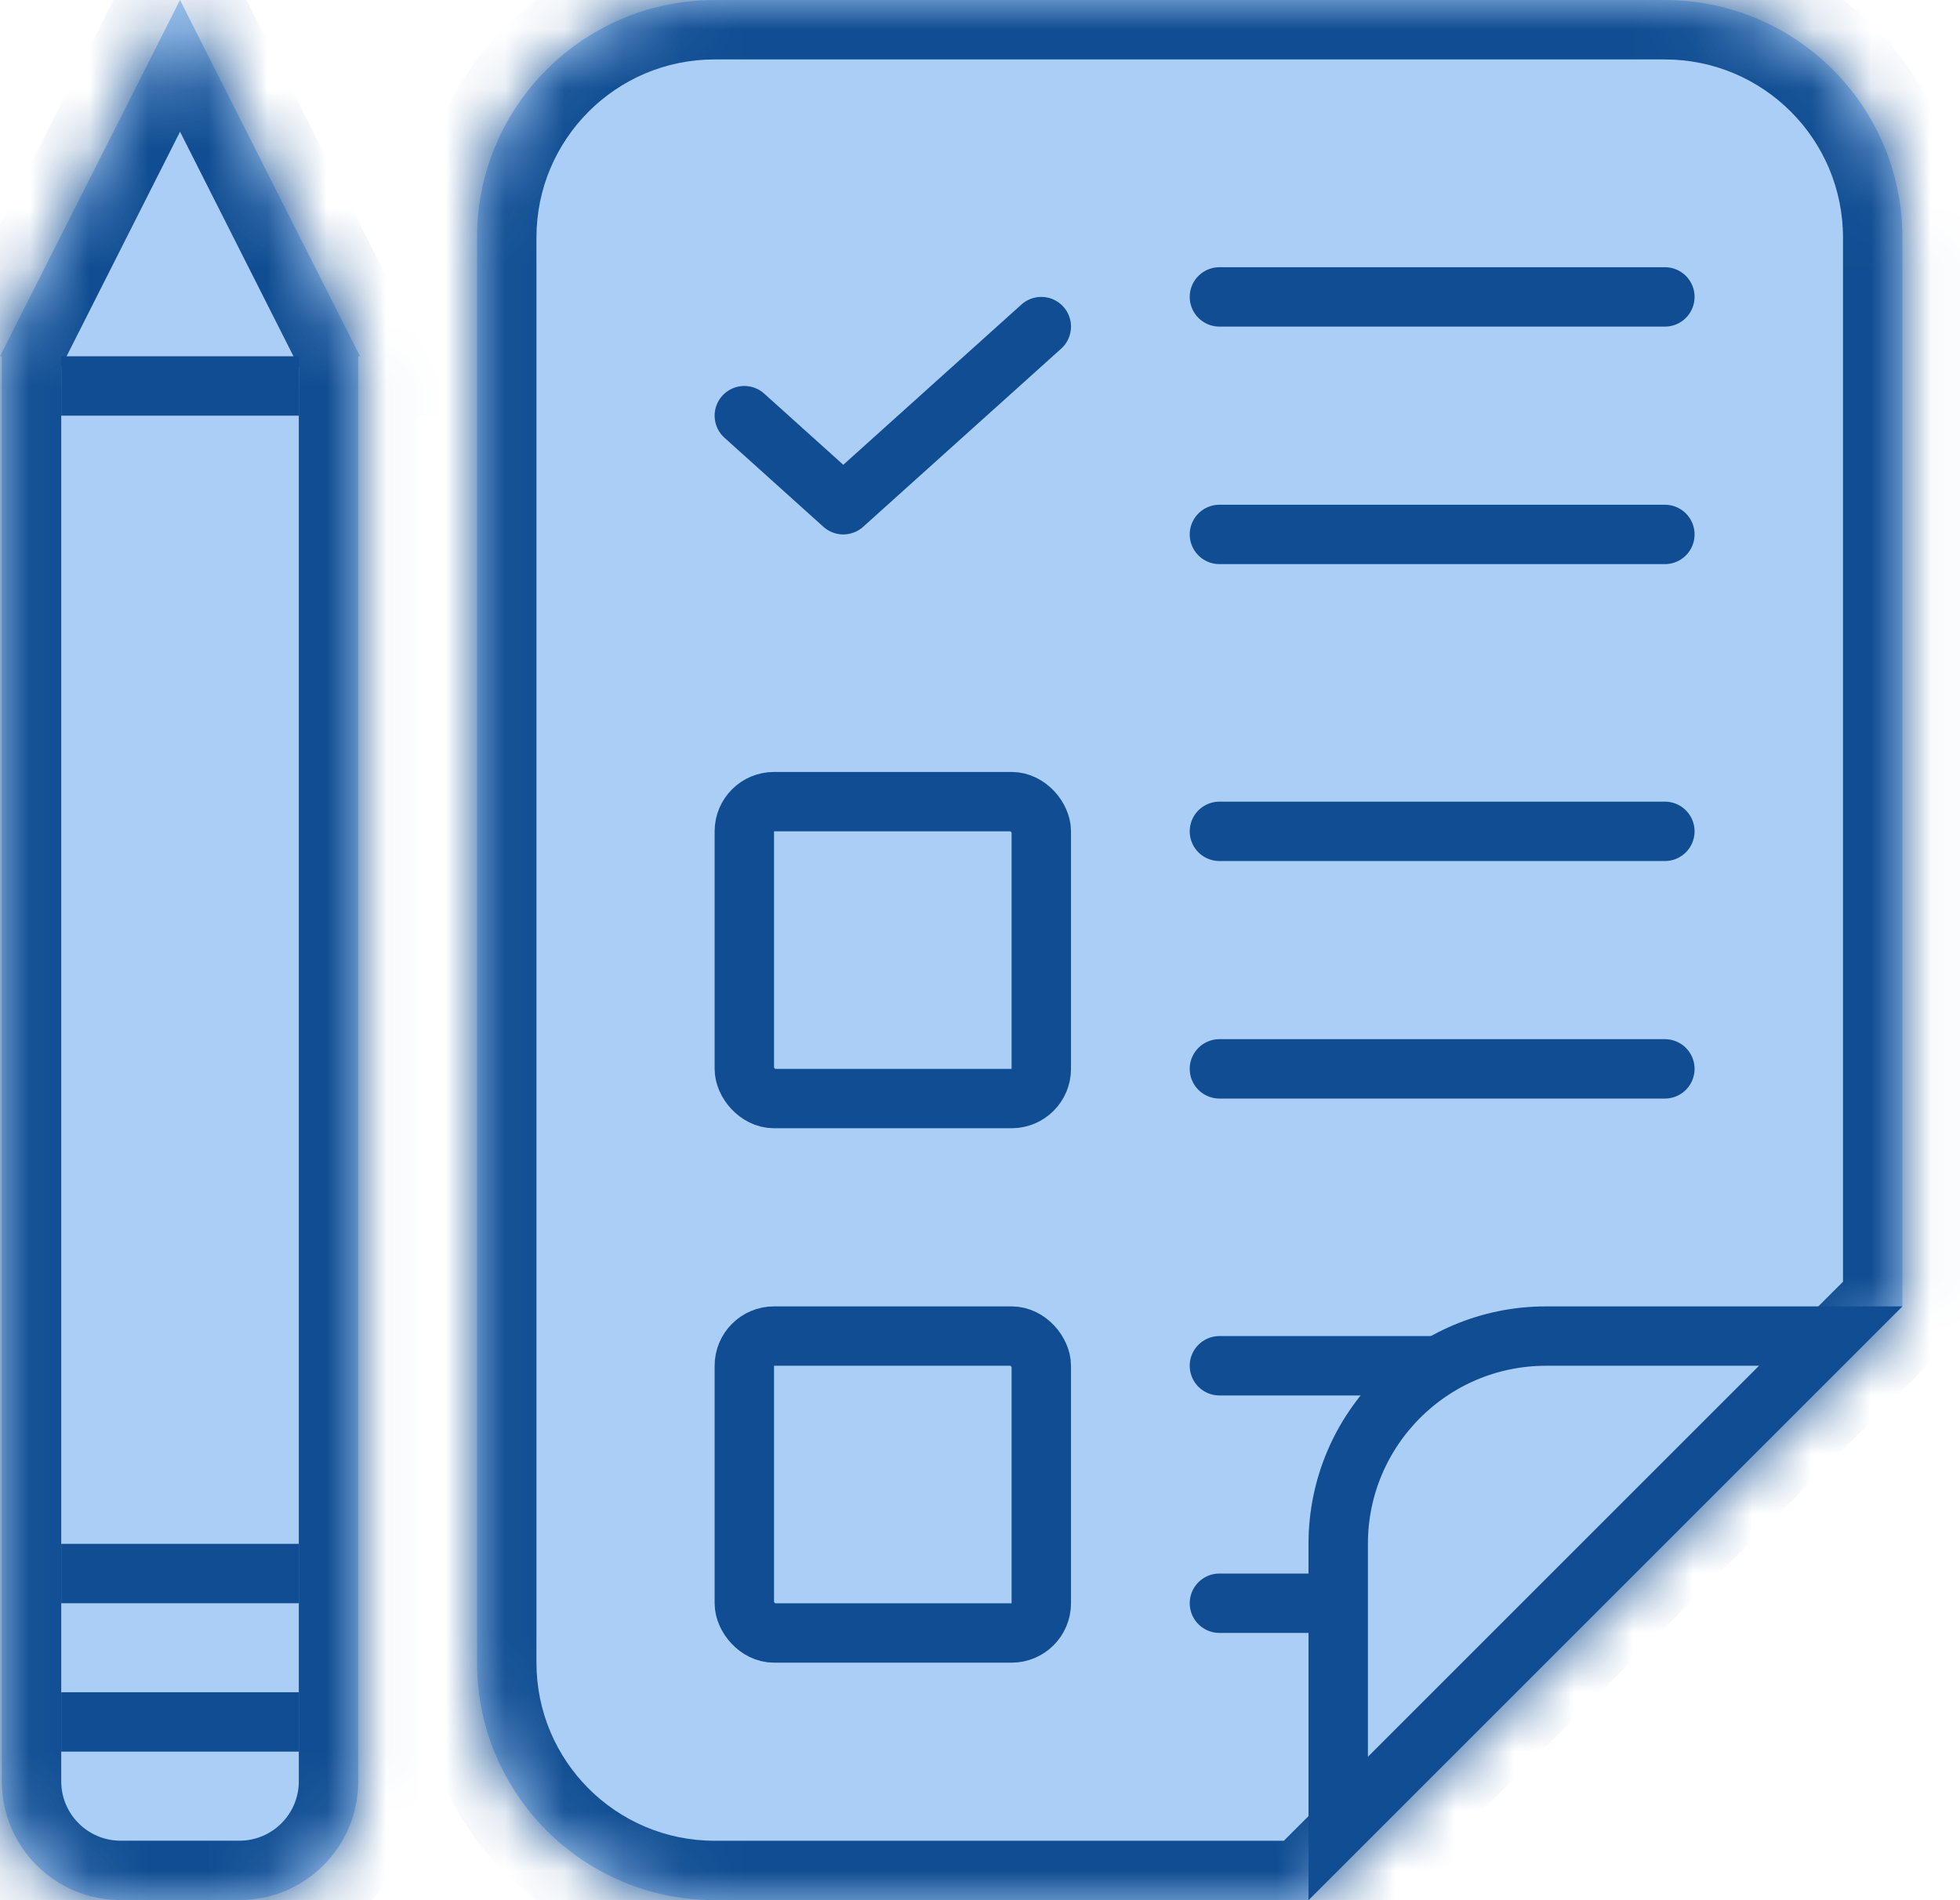 <svg width="33" height="32" viewBox="0 0 33 32" fill="none" xmlns="http://www.w3.org/2000/svg">
<mask id="path-1-inside-1" fill="white">
<path fill-rule="evenodd" clip-rule="evenodd" d="M28.056 31.999L22.031 31.999L32.03 21.999L32.03 4.001C32.03 1.792 30.239 0.001 28.03 0.001L12.031 0.001C9.822 0.001 8.032 1.792 8.032 4.001L8.032 27.999C8.032 30.208 9.822 31.999 12.031 31.999L28.03 31.999C28.039 31.999 28.047 31.999 28.056 31.999Z"/>
</mask>
<path fill-rule="evenodd" clip-rule="evenodd" d="M28.056 31.999L22.031 31.999L32.03 21.999L32.03 4.001C32.03 1.792 30.239 0.001 28.03 0.001L12.031 0.001C9.822 0.001 8.032 1.792 8.032 4.001L8.032 27.999C8.032 30.208 9.822 31.999 12.031 31.999L28.03 31.999C28.039 31.999 28.047 31.999 28.056 31.999Z" fill="#ABCEF6"/>
<path d="M28.056 31.999L28.062 32.999L28.056 30.999L28.056 31.999ZM22.031 31.999L21.323 31.292L19.616 32.999L22.031 32.999L22.031 31.999ZM32.03 21.999L32.737 22.706L33.03 22.413L33.03 21.999L32.03 21.999ZM28.056 30.999L22.031 30.999L22.031 32.999L28.056 32.999L28.056 30.999ZM22.738 32.706L32.737 22.706L31.323 21.292L21.323 31.292L22.738 32.706ZM31.03 4.001L31.03 21.999L33.03 21.999L33.03 4.001L31.03 4.001ZM28.03 1.001C29.687 1.001 31.03 2.344 31.03 4.001L33.03 4.001C33.03 1.239 30.792 -0.999 28.03 -0.999L28.03 1.001ZM12.031 1.001L28.03 1.001L28.03 -0.999L12.031 -0.999L12.031 1.001ZM9.032 4.001C9.032 2.344 10.375 1.001 12.031 1.001L12.031 -0.999C9.27 -0.999 7.032 1.239 7.032 4.001L9.032 4.001ZM9.032 27.999L9.032 4.001L7.032 4.001L7.032 27.999L9.032 27.999ZM12.031 30.999C10.375 30.999 9.032 29.656 9.032 27.999L7.032 27.999C7.032 30.76 9.27 32.999 12.031 32.999L12.031 30.999ZM28.03 30.999L12.031 30.999L12.031 32.999L28.03 32.999L28.03 30.999ZM28.049 30.999C28.043 30.999 28.037 30.999 28.03 30.999L28.03 32.999C28.041 32.999 28.051 32.999 28.062 32.999L28.049 30.999Z" fill="#104D92" mask="url(#path-1-inside-1)"/>
<rect x="12.532" y="13.5" width="5" height="5" rx="0.5" fill="#ABCEF6" stroke="#104D92"/>
<rect x="12.532" y="22.5" width="5" height="5" rx="0.5" fill="#ABCEF6" stroke="#104D92"/>
<path d="M12.532 7L14.198 8.5L17.532 5.5" stroke="#104D92" stroke-linecap="round" stroke-linejoin="round"/>
<path d="M20.531 14H28.031" stroke="#104D92" stroke-linecap="round"/>
<path d="M20.531 23H28.031" stroke="#104D92" stroke-linecap="round"/>
<path d="M20.531 5H28.031" stroke="#104D92" stroke-linecap="round"/>
<path d="M20.531 18H28.031" stroke="#104D92" stroke-linecap="round"/>
<path d="M20.531 26.999H23.031" stroke="#104D92" stroke-linecap="round"/>
<path d="M20.531 9H28.031" stroke="#104D92" stroke-linecap="round"/>
<path d="M30.823 22.5L22.531 30.792L22.531 26C22.531 24.067 24.098 22.5 26.031 22.5L30.823 22.5Z" fill="#ABCEF6" stroke="#104D92"/>
<mask id="path-13-inside-2" fill="white">
<path fill-rule="evenodd" clip-rule="evenodd" d="M4.031 31.998C5.136 31.998 6.031 31.103 6.031 29.998L6.031 6L6.062 6L3.031 0L0 6L0.031 6L0.031 29.998C0.031 31.103 0.927 31.998 2.031 31.998L4.031 31.998Z"/>
</mask>
<path fill-rule="evenodd" clip-rule="evenodd" d="M4.031 31.998C5.136 31.998 6.031 31.103 6.031 29.998L6.031 6L6.062 6L3.031 0L0 6L0.031 6L0.031 29.998C0.031 31.103 0.927 31.998 2.031 31.998L4.031 31.998Z" fill="#ABCEF6"/>
<path d="M6.031 29.998L5.031 29.998L6.031 29.998ZM4.031 31.998L4.031 30.998L4.031 31.998ZM6.031 6L6.031 5L5.031 5L5.031 6L6.031 6ZM6.062 6L6.062 7L7.688 7L6.955 5.549L6.062 6ZM3.031 0L3.924 -0.451L3.031 -2.218L2.139 -0.451L3.031 0ZM0 6L-0.892 5.549L-1.625 7L0 7L0 6ZM0.031 6L1.031 6L1.031 5L0.031 5L0.031 6ZM0.031 29.998L-0.969 29.998L0.031 29.998ZM2.031 31.998L2.031 32.998L2.031 31.998ZM5.031 29.998C5.031 30.551 4.583 30.998 4.031 30.998L4.031 32.998C5.688 32.998 7.031 31.655 7.031 29.998L5.031 29.998ZM5.031 6L5.031 29.998L7.031 29.998L7.031 6L5.031 6ZM6.062 5L6.031 5L6.031 7L6.062 7L6.062 5ZM2.139 0.451L5.169 6.451L6.955 5.549L3.924 -0.451L2.139 0.451ZM0.893 6.451L3.924 0.451L2.139 -0.451L-0.892 5.549L0.893 6.451ZM0.031 5L0 5L0 7L0.031 7L0.031 5ZM1.031 29.998L1.031 6L-0.969 6L-0.969 29.998L1.031 29.998ZM2.031 30.998C1.479 30.998 1.031 30.551 1.031 29.998L-0.969 29.998C-0.969 31.655 0.374 32.998 2.031 32.998L2.031 30.998ZM4.031 30.998L2.031 30.998L2.031 32.998L4.031 32.998L4.031 30.998Z" fill="#104D92" mask="url(#path-13-inside-2)"/>
<path d="M5.031 6.5L1.031 6.5" stroke="#104D92"/>
<path d="M5.031 28.998L1.031 28.998" stroke="#104D92"/>
<path d="M5.031 26.499L1.031 26.499" stroke="#104D92"/>
</svg>
